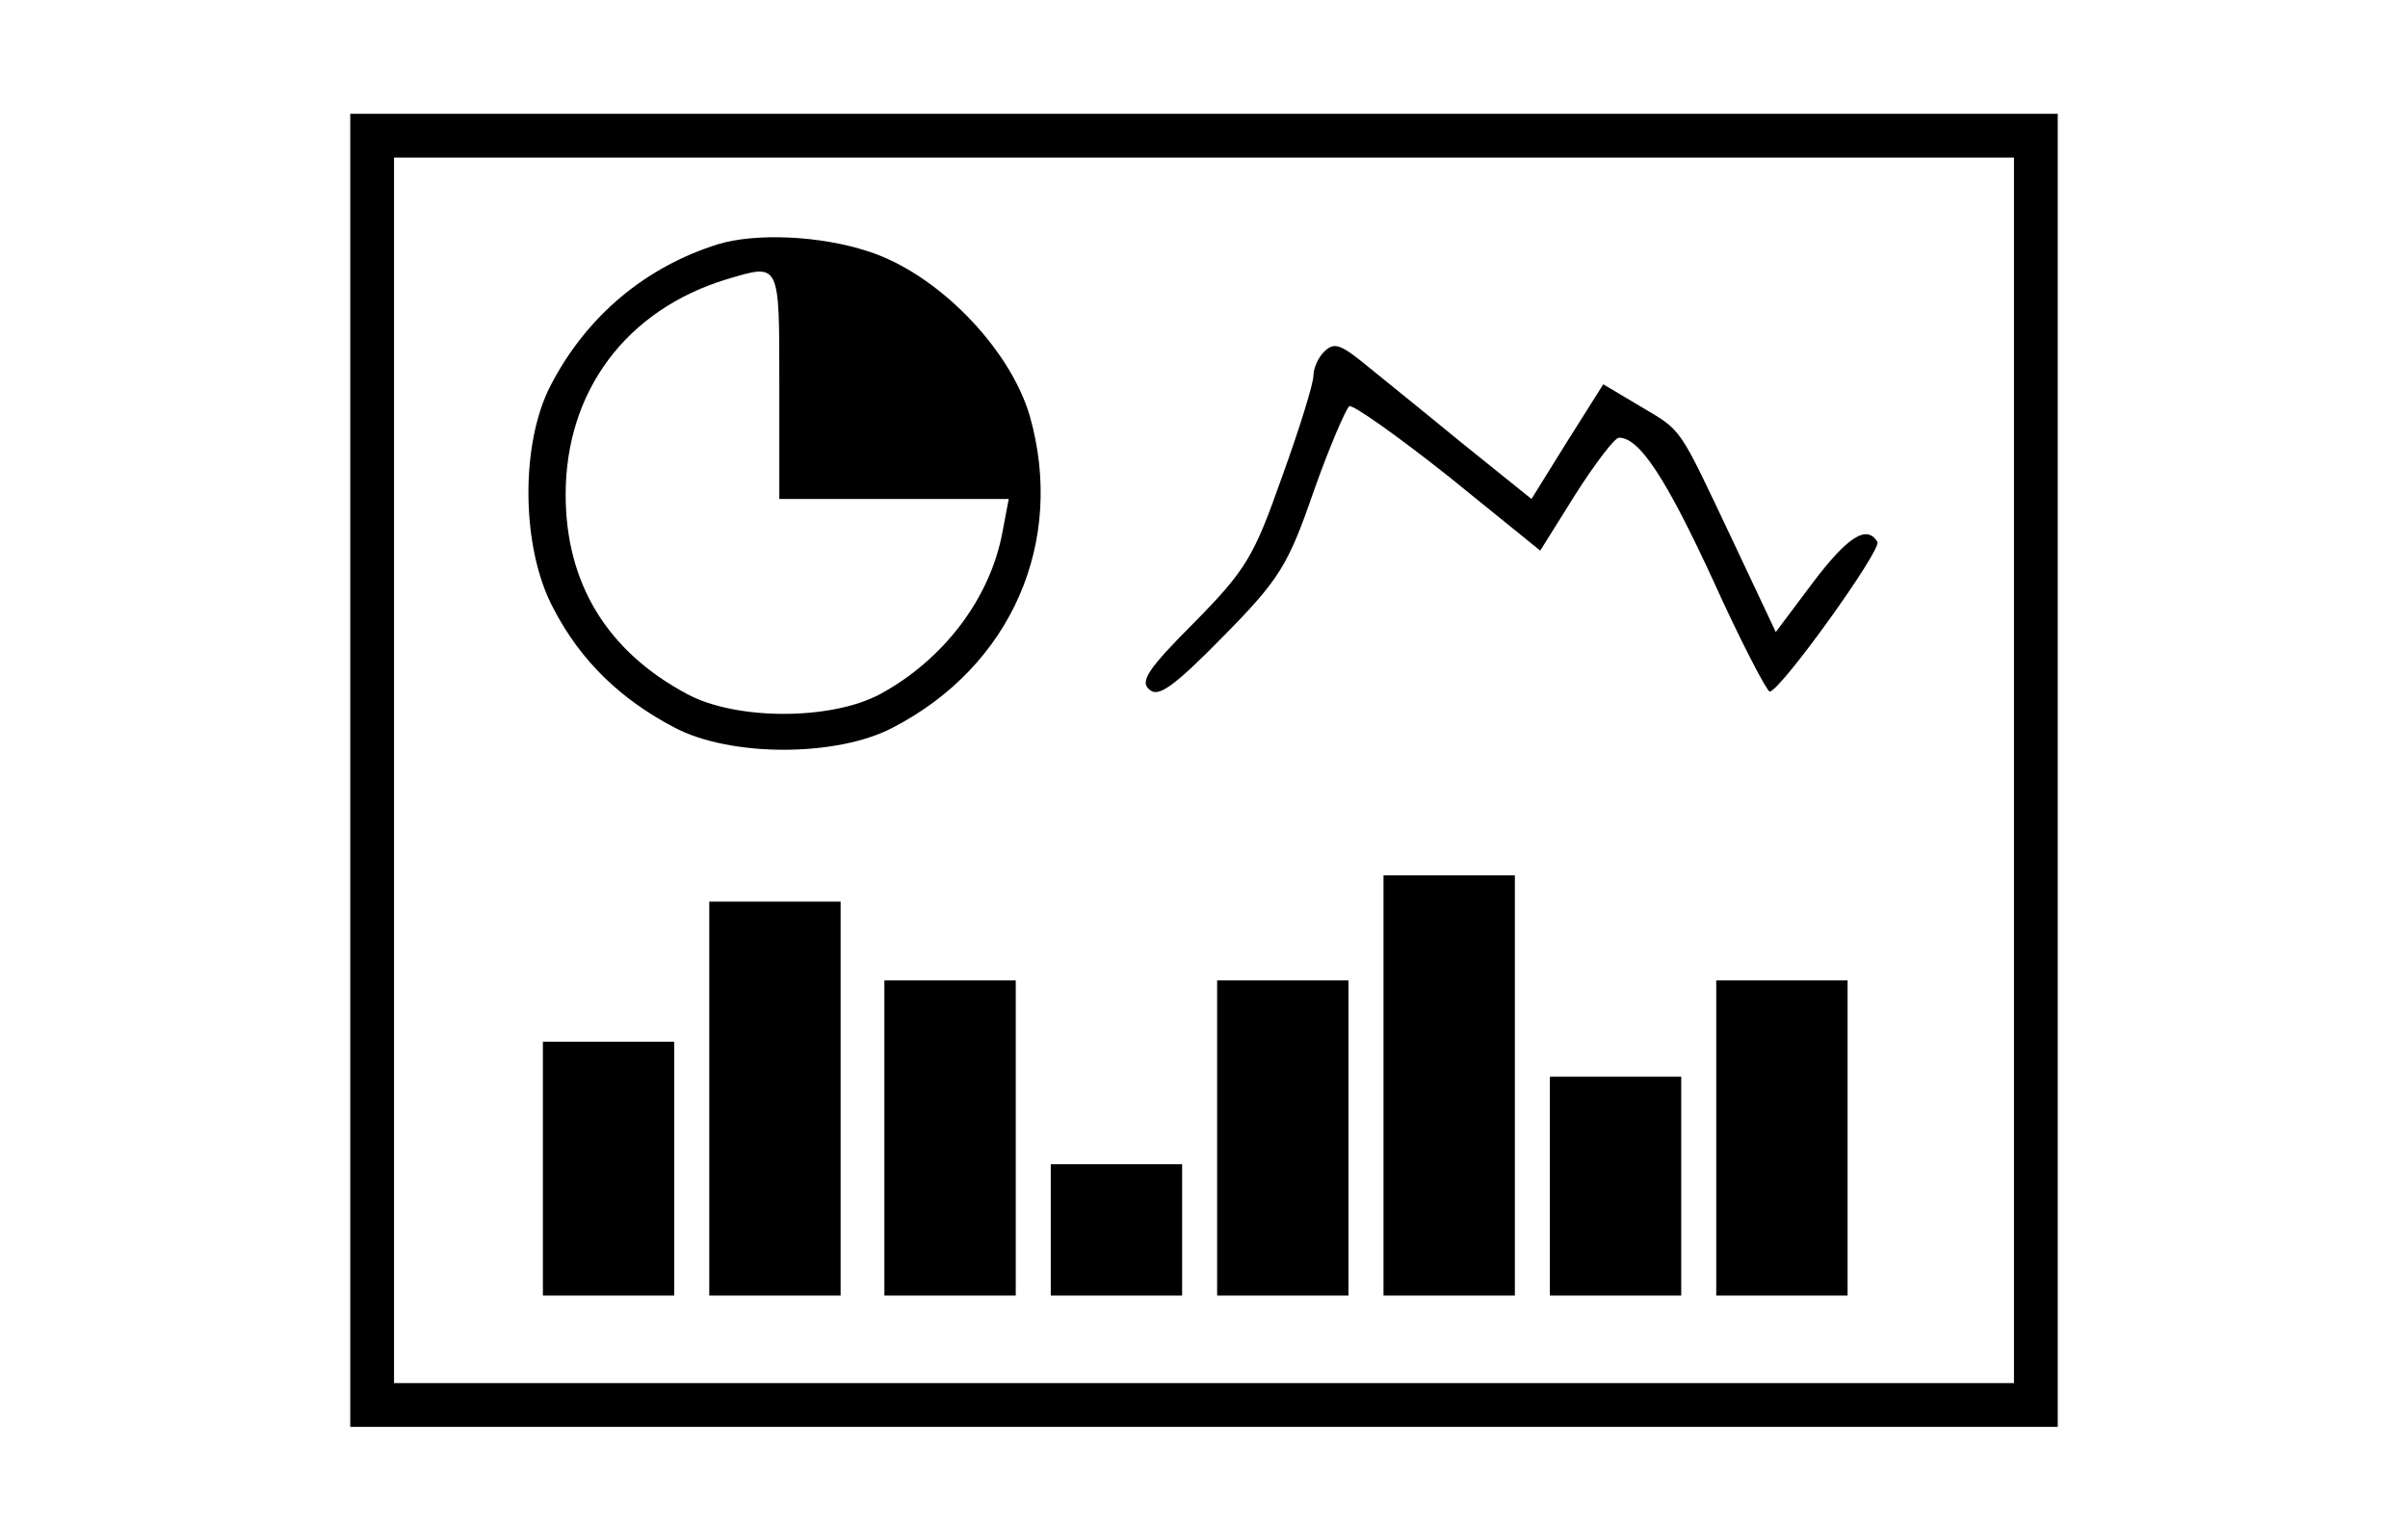 <?xml version="1.0" standalone="no"?>
<!DOCTYPE svg PUBLIC "-//W3C//DTD SVG 20010904//EN"
 "http://www.w3.org/TR/2001/REC-SVG-20010904/DTD/svg10.dtd">
<svg version="1.0" xmlns="http://www.w3.org/2000/svg"
 width="275pt" height="175pt" viewBox="0 0 275 175"
 preserveAspectRatio="xMidYMid meet">
<g transform="translate(0,175) scale(0.1,-0.1)"
fill="#000000" stroke="none">
<path d="M400 870 l0 -750 975 0 975 0 0 750 0 750 -975 0 -975 0 0 -750z
m1900 0 l0 -700 -925 0 -925 0 0 700 0 700 925 0 925 0 0 -700z"/>
<path d="M820 1471 c-83 -26 -150 -82 -191 -161 -35 -67 -34 -186 3 -255 31
-60 77 -104 138 -136 64 -34 186 -34 250 0 135 70 197 212 156 356 -23 78
-106 163 -185 188 -55 18 -128 21 -171 8z m70 -161 l0 -130 131 0 131 0 -7
-37 c-14 -77 -68 -147 -140 -186 -56 -30 -164 -30 -220 0 -92 49 -139 127
-139 228 0 118 69 211 184 246 61 18 60 21 60 -121z"/>
<path d="M1512 1348 c-7 -7 -12 -19 -12 -27 0 -9 -16 -61 -36 -116 -32 -91
-41 -106 -100 -166 -53 -53 -63 -68 -51 -77 10 -9 28 4 84 61 64 65 74 81 103
165 18 51 37 95 41 98 4 2 55 -34 113 -80 l105 -85 40 64 c23 36 45 65 50 65
23 0 53 -45 107 -162 32 -71 62 -128 65 -128 12 0 129 163 123 171 -12 20 -34
6 -74 -47 l-42 -56 -49 104 c-63 133 -57 125 -106 154 l-42 25 -41 -65 -41
-66 -82 66 c-45 37 -91 74 -102 83 -34 28 -41 31 -53 19z"/>
<path d="M1580 510 l0 -240 75 0 75 0 0 240 0 240 -75 0 -75 0 0 -240z"/>
<path d="M810 495 l0 -225 75 0 75 0 0 225 0 225 -75 0 -75 0 0 -225z"/>
<path d="M1010 450 l0 -180 75 0 75 0 0 180 0 180 -75 0 -75 0 0 -180z"/>
<path d="M1390 450 l0 -180 75 0 75 0 0 180 0 180 -75 0 -75 0 0 -180z"/>
<path d="M1960 450 l0 -180 75 0 75 0 0 180 0 180 -75 0 -75 0 0 -180z"/>
<path d="M620 415 l0 -145 75 0 75 0 0 145 0 145 -75 0 -75 0 0 -145z"/>
<path d="M1770 395 l0 -125 75 0 75 0 0 125 0 125 -75 0 -75 0 0 -125z"/>
<path d="M1200 345 l0 -75 75 0 75 0 0 75 0 75 -75 0 -75 0 0 -75z"/>
</g>
</svg>

